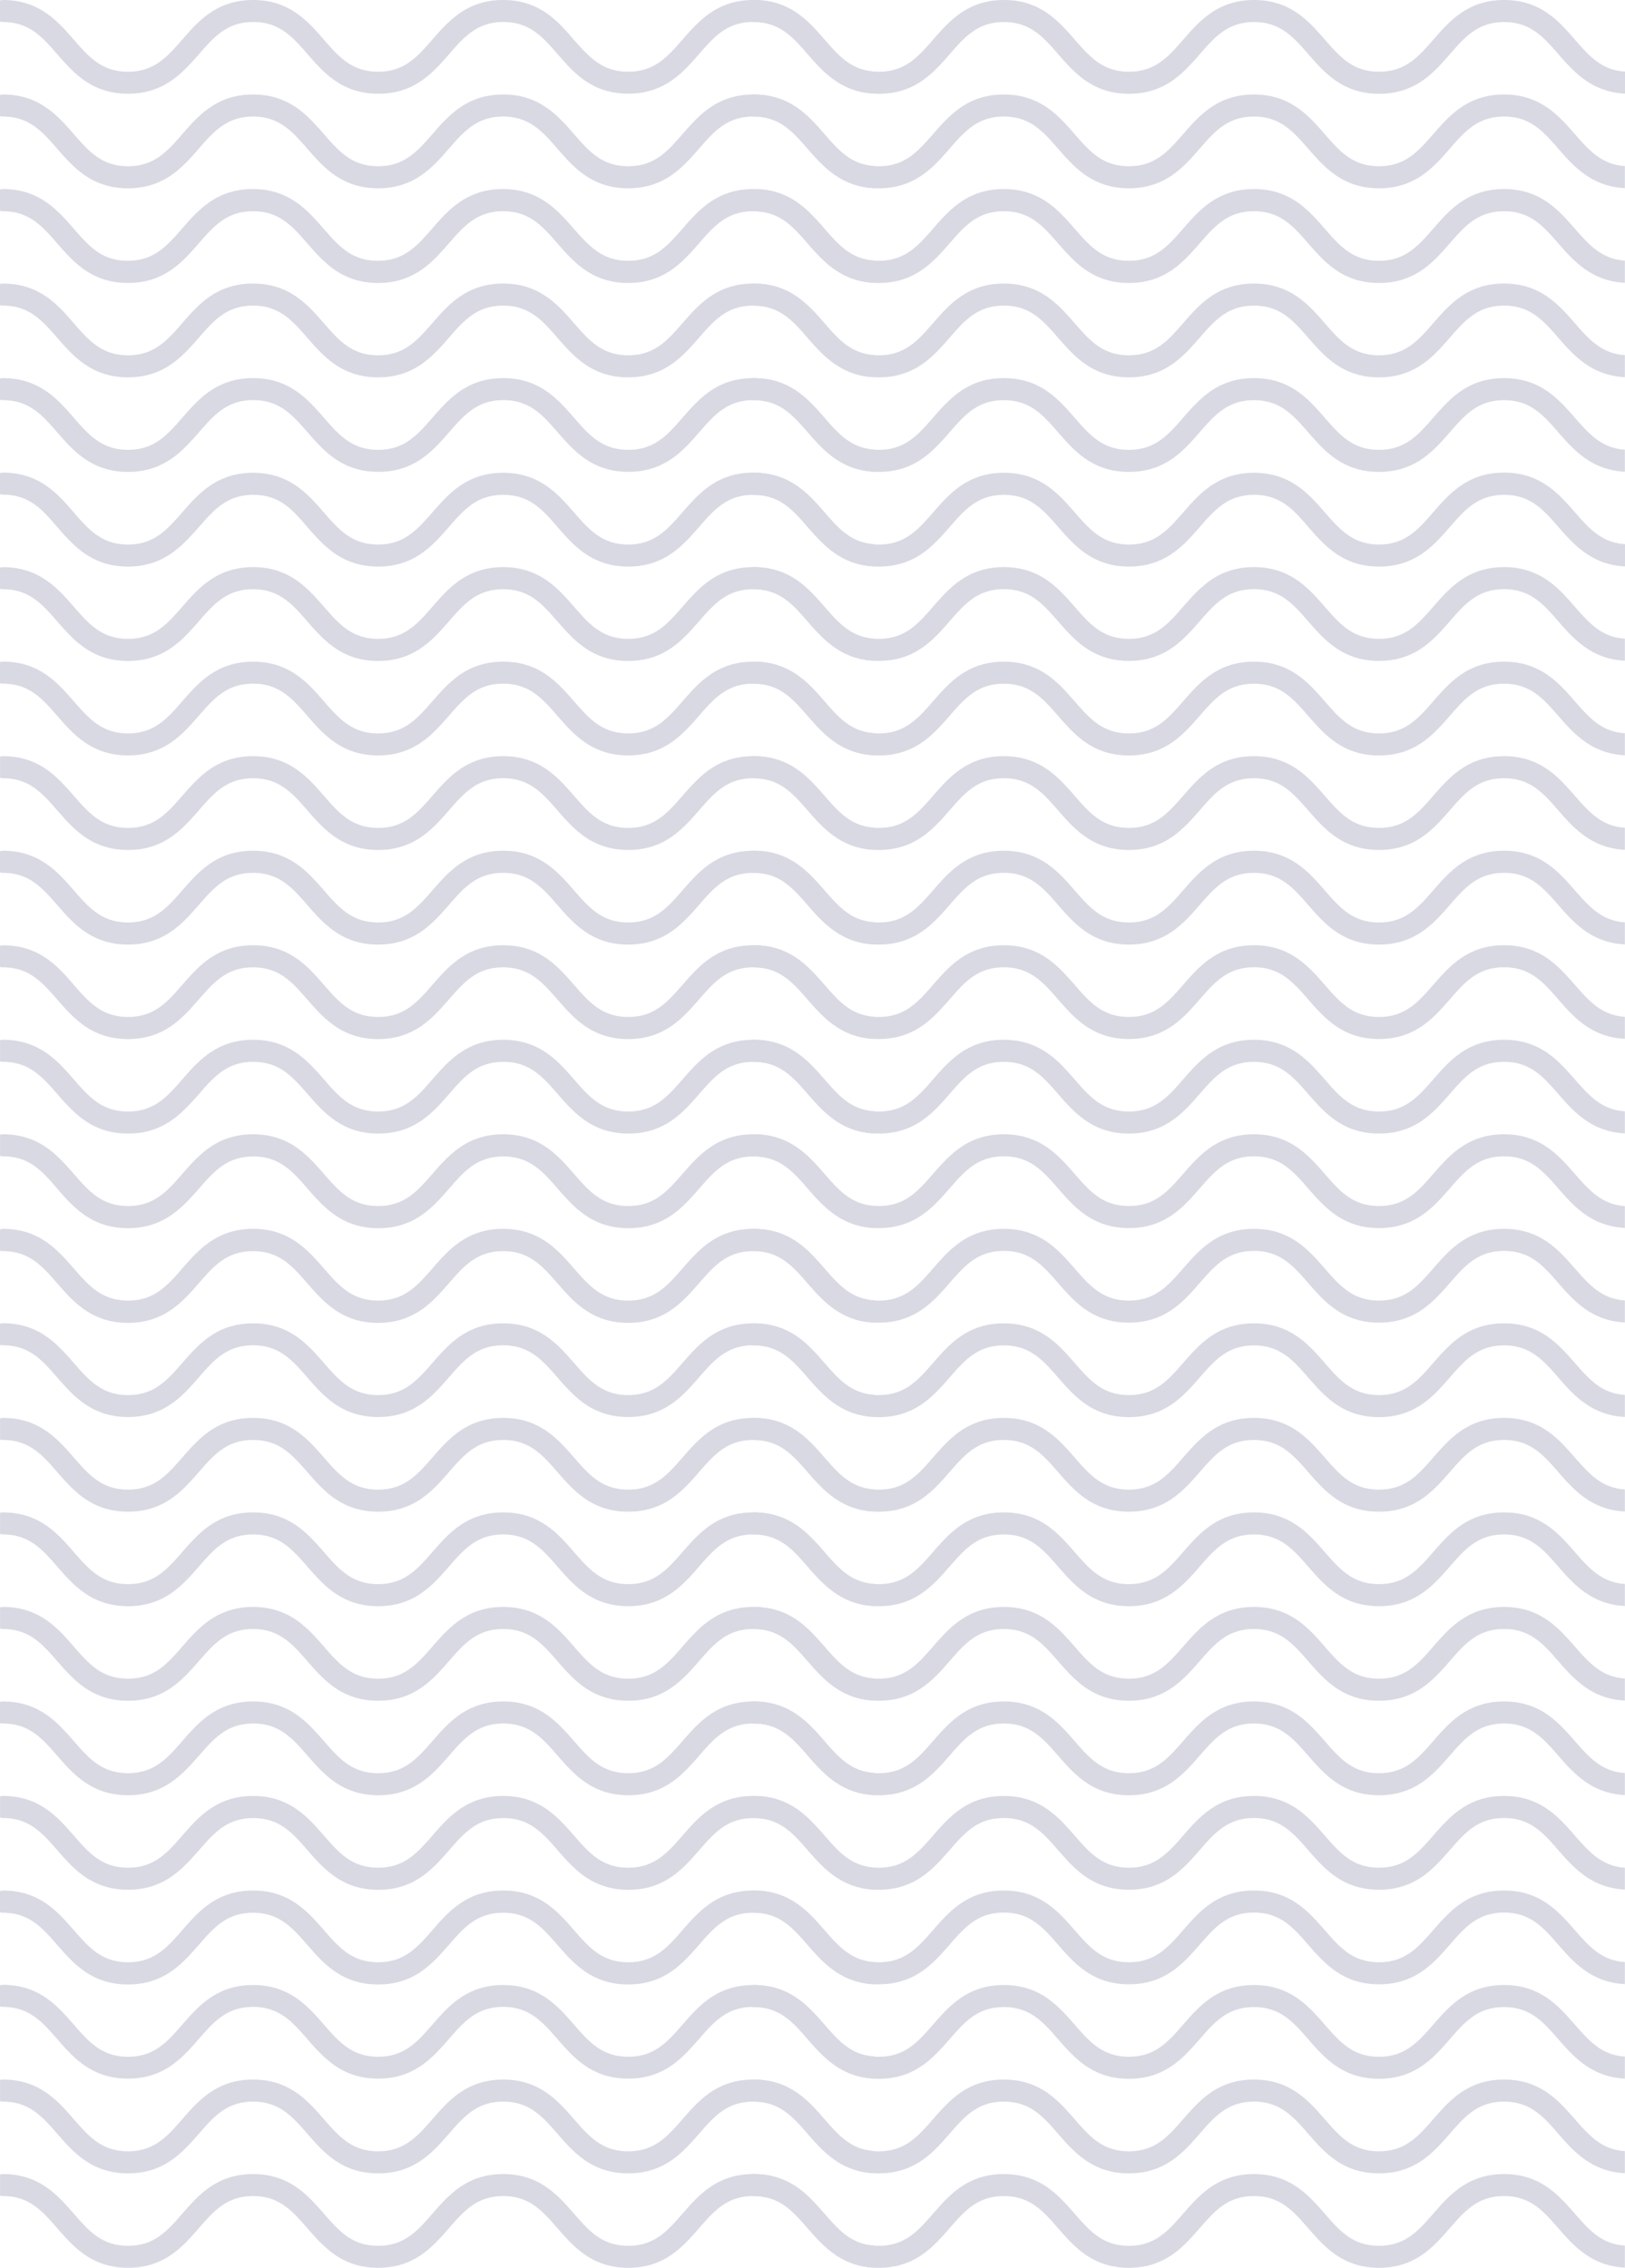 <svg xmlns="http://www.w3.org/2000/svg" viewBox="0 0 277.56 387.34"><defs><style>.cls-1{fill:#d9d9e4;}</style></defs><title>Asset 11</title><g id="Layer_2" data-name="Layer 2"><g id="Layer_1-2" data-name="Layer 1"><path class="cls-1" d="M140.77,6.77C138,3.6,134.86,0,128.67,0s-9.33,3.6-12.1,6.77c-2.56,2.94-4.78,5.48-9.26,5.48S100.61,9.71,98,6.77C95.28,3.6,92.14,0,85.94,0s-9.33,3.6-12.1,6.77c-2.56,2.94-4.78,5.48-9.26,5.48s-6.7-2.54-9.26-5.48C52.56,3.6,49.42,0,43.22,0s-9.33,3.6-12.1,6.77c-2.56,2.94-4.78,5.48-9.26,5.48s-6.7-2.54-9.26-5.48C9.84,3.6,6.7,0,.5,0A1.86,1.86,0,0,0,0,.08V3.69a1.86,1.86,0,0,0,.5.08C5,3.77,7.2,6.31,9.76,9.24c2.77,3.17,5.9,6.77,12.1,6.77S31.2,12.42,34,9.24c2.56-2.94,4.78-5.48,9.26-5.48s6.7,2.54,9.26,5.48c2.77,3.17,5.9,6.77,12.1,6.77s9.33-3.6,12.1-6.77c2.56-2.94,4.78-5.48,9.26-5.48s6.7,2.54,9.26,5.48C98,12.42,101.11,16,107.31,16s9.33-3.6,12.1-6.77c2.56-2.94,4.78-5.48,9.26-5.48s6.7,2.54,9.26,5.48,5.66,6.47,11.38,6.74V12.22C145.3,12,143.19,9.54,140.77,6.77Z"/><path class="cls-1" d="M269,6.77C266.26,3.6,263.12,0,256.92,0s-9.33,3.6-12.1,6.77c-2.56,2.94-4.78,5.48-9.26,5.48s-6.7-2.54-9.26-5.48C223.53,3.6,220.4,0,214.2,0s-9.33,3.6-12.1,6.77c-2.56,2.94-4.78,5.48-9.26,5.48s-6.7-2.54-9.26-5.48C180.81,3.6,177.68,0,171.48,0s-9.33,3.6-12.1,6.77c-2.56,2.94-4.78,5.48-9.26,5.48s-6.7-2.54-9.26-5.48C138.09,3.6,135,0,128.76,0a1.86,1.86,0,0,0-.5.08V3.69a1.86,1.86,0,0,0,.5.08c4.48,0,6.7,2.54,9.26,5.48,2.77,3.17,5.9,6.77,12.1,6.77s9.33-3.6,12.1-6.77c2.56-2.94,4.78-5.48,9.26-5.48s6.7,2.54,9.26,5.48c2.77,3.17,5.9,6.77,12.1,6.77s9.33-3.6,12.1-6.77c2.56-2.94,4.78-5.48,9.26-5.48s6.7,2.54,9.26,5.48c2.77,3.17,5.9,6.77,12.1,6.77s9.33-3.6,12.1-6.77c2.56-2.94,4.78-5.48,9.26-5.48s6.7,2.54,9.26,5.48,5.66,6.47,11.38,6.74V12.22C273.56,12,271.44,9.54,269,6.77Z"/><path class="cls-1" d="M140.77,22.91c-2.77-3.17-5.9-6.77-12.1-6.77s-9.33,3.6-12.1,6.77c-2.56,2.94-4.78,5.48-9.26,5.48s-6.7-2.54-9.26-5.48c-2.77-3.17-5.9-6.77-12.1-6.77s-9.33,3.6-12.1,6.77c-2.56,2.94-4.78,5.48-9.26,5.48s-6.7-2.54-9.26-5.48c-2.77-3.17-5.9-6.77-12.1-6.77s-9.33,3.6-12.1,6.77c-2.56,2.94-4.78,5.48-9.26,5.48s-6.7-2.54-9.26-5.48C9.84,19.74,6.7,16.14.5,16.14a1.86,1.86,0,0,0-.5.08v3.61a1.86,1.86,0,0,0,.5.08c4.48,0,6.7,2.54,9.26,5.48,2.77,3.17,5.9,6.77,12.1,6.77s9.33-3.6,12.1-6.77c2.56-2.94,4.78-5.48,9.26-5.48s6.7,2.54,9.26,5.48c2.77,3.17,5.9,6.77,12.1,6.77s9.33-3.6,12.1-6.77c2.56-2.94,4.78-5.48,9.26-5.48s6.7,2.54,9.26,5.48c2.77,3.17,5.9,6.77,12.1,6.77s9.33-3.6,12.1-6.77c2.56-2.94,4.78-5.48,9.26-5.48s6.7,2.54,9.26,5.48,5.66,6.47,11.38,6.74V28.36C145.3,28.1,143.19,25.69,140.77,22.91Z"/><path class="cls-1" d="M269,22.91c-2.77-3.17-5.9-6.77-12.1-6.77s-9.33,3.6-12.1,6.77c-2.56,2.94-4.78,5.48-9.26,5.48s-6.7-2.54-9.26-5.48c-2.77-3.17-5.9-6.77-12.1-6.77s-9.33,3.6-12.1,6.77c-2.56,2.94-4.78,5.48-9.26,5.48s-6.7-2.54-9.26-5.48c-2.77-3.17-5.9-6.77-12.1-6.77s-9.33,3.6-12.1,6.77c-2.56,2.94-4.78,5.48-9.26,5.48s-6.7-2.54-9.26-5.48c-2.77-3.17-5.9-6.77-12.1-6.77a1.86,1.86,0,0,0-.5.08v3.61a1.86,1.86,0,0,0,.5.08c4.48,0,6.7,2.54,9.26,5.48,2.77,3.17,5.9,6.77,12.1,6.77s9.33-3.6,12.1-6.77c2.56-2.94,4.78-5.48,9.26-5.48s6.7,2.54,9.26,5.48c2.77,3.17,5.9,6.77,12.1,6.77s9.33-3.6,12.1-6.77c2.56-2.94,4.78-5.48,9.26-5.48s6.7,2.54,9.26,5.48c2.77,3.17,5.9,6.77,12.1,6.77s9.33-3.6,12.1-6.77c2.56-2.94,4.78-5.48,9.26-5.48s6.7,2.54,9.26,5.48,5.66,6.47,11.38,6.74V28.36C273.56,28.1,271.44,25.69,269,22.91Z"/><path class="cls-1" d="M140.77,55.2c-2.77-3.17-5.9-6.77-12.1-6.77s-9.33,3.6-12.1,6.77c-2.56,2.94-4.78,5.48-9.26,5.48s-6.7-2.54-9.26-5.48c-2.77-3.17-5.9-6.77-12.1-6.77S76.61,52,73.84,55.2c-2.56,2.94-4.78,5.48-9.26,5.48s-6.7-2.54-9.26-5.48c-2.77-3.17-5.9-6.77-12.1-6.77S33.89,52,31.12,55.2c-2.56,2.94-4.78,5.48-9.26,5.48s-6.7-2.54-9.26-5.48C9.84,52,6.7,48.43.5,48.43a1.86,1.86,0,0,0-.5.08v3.61a1.86,1.86,0,0,0,.5.08c4.48,0,6.7,2.54,9.26,5.48,2.77,3.17,5.9,6.77,12.1,6.77s9.33-3.6,12.1-6.77c2.56-2.94,4.78-5.48,9.26-5.48s6.7,2.54,9.26,5.48c2.77,3.17,5.9,6.77,12.1,6.77s9.33-3.6,12.1-6.77c2.56-2.94,4.78-5.48,9.26-5.48s6.7,2.54,9.26,5.48c2.77,3.17,5.9,6.77,12.1,6.77s9.33-3.6,12.1-6.77c2.56-2.94,4.78-5.48,9.26-5.48s6.7,2.54,9.26,5.48,5.66,6.47,11.38,6.74V60.65C145.3,60.39,143.19,58,140.77,55.2Z"/><path class="cls-1" d="M269,55.2c-2.77-3.17-5.9-6.77-12.1-6.77s-9.33,3.6-12.1,6.77c-2.56,2.94-4.78,5.48-9.26,5.48s-6.7-2.54-9.26-5.48c-2.77-3.17-5.9-6.77-12.1-6.77s-9.33,3.6-12.1,6.77c-2.56,2.94-4.78,5.48-9.26,5.48s-6.7-2.54-9.26-5.48c-2.77-3.17-5.9-6.77-12.1-6.77s-9.33,3.6-12.1,6.77c-2.56,2.94-4.78,5.48-9.26,5.48s-6.7-2.54-9.26-5.48c-2.77-3.17-5.9-6.77-12.1-6.77a1.86,1.86,0,0,0-.5.08v3.61a1.86,1.86,0,0,0,.5.08c4.48,0,6.7,2.54,9.26,5.48,2.77,3.17,5.9,6.77,12.1,6.77s9.33-3.6,12.1-6.77c2.56-2.94,4.78-5.48,9.26-5.48s6.7,2.54,9.26,5.48c2.77,3.17,5.9,6.77,12.1,6.77s9.33-3.6,12.1-6.77c2.56-2.94,4.78-5.48,9.26-5.48s6.7,2.54,9.26,5.48c2.77,3.17,5.9,6.77,12.1,6.77s9.33-3.6,12.1-6.77c2.56-2.94,4.78-5.48,9.26-5.48s6.7,2.54,9.26,5.48,5.66,6.47,11.38,6.74V60.65C273.56,60.39,271.44,58,269,55.2Z"/><path class="cls-1" d="M140.77,39.06c-2.77-3.17-5.9-6.77-12.1-6.77s-9.33,3.6-12.1,6.77c-2.56,2.94-4.78,5.48-9.26,5.48S100.61,42,98,39.06c-2.77-3.17-5.9-6.77-12.1-6.77s-9.33,3.6-12.1,6.77c-2.56,2.94-4.78,5.48-9.26,5.48s-6.7-2.54-9.26-5.48c-2.77-3.17-5.9-6.77-12.1-6.77s-9.33,3.6-12.1,6.77c-2.56,2.94-4.78,5.48-9.26,5.48S15.17,42,12.6,39.06C9.84,35.89,6.7,32.29.5,32.29a1.86,1.86,0,0,0-.5.08V36a1.86,1.86,0,0,0,.5.08c4.48,0,6.7,2.54,9.26,5.48,2.77,3.17,5.9,6.77,12.1,6.77s9.33-3.6,12.1-6.77c2.56-2.94,4.78-5.48,9.26-5.48s6.7,2.54,9.26,5.48c2.77,3.17,5.9,6.77,12.1,6.77s9.33-3.6,12.1-6.77c2.56-2.94,4.78-5.48,9.26-5.48s6.7,2.54,9.26,5.48c2.77,3.17,5.9,6.77,12.1,6.77s9.33-3.6,12.1-6.77c2.56-2.94,4.78-5.48,9.26-5.48s6.7,2.54,9.26,5.48,5.66,6.47,11.38,6.74V44.51C145.3,44.25,143.19,41.83,140.77,39.06Z"/><path class="cls-1" d="M269,39.06c-2.77-3.17-5.9-6.77-12.1-6.77s-9.33,3.6-12.1,6.77c-2.56,2.94-4.78,5.48-9.26,5.48s-6.7-2.54-9.26-5.48c-2.77-3.17-5.9-6.77-12.1-6.77s-9.33,3.6-12.1,6.77c-2.56,2.94-4.78,5.48-9.26,5.48s-6.7-2.54-9.26-5.48c-2.77-3.17-5.9-6.77-12.1-6.77s-9.33,3.6-12.1,6.77c-2.56,2.94-4.78,5.48-9.26,5.48s-6.7-2.54-9.26-5.48c-2.77-3.17-5.9-6.77-12.1-6.77a1.86,1.86,0,0,0-.5.08V36a1.86,1.86,0,0,0,.5.08c4.48,0,6.7,2.54,9.26,5.48,2.77,3.17,5.9,6.77,12.1,6.77s9.33-3.6,12.1-6.77c2.56-2.94,4.78-5.48,9.26-5.48s6.7,2.54,9.26,5.48c2.77,3.17,5.9,6.77,12.1,6.77s9.33-3.6,12.1-6.77c2.56-2.94,4.78-5.48,9.26-5.48s6.7,2.54,9.26,5.48c2.77,3.17,5.9,6.77,12.1,6.77s9.33-3.6,12.1-6.77c2.56-2.94,4.78-5.48,9.26-5.48s6.7,2.54,9.26,5.48,5.66,6.47,11.38,6.74V44.51C273.56,44.25,271.44,41.83,269,39.06Z"/><path class="cls-1" d="M140.77,71.35c-2.77-3.17-5.9-6.77-12.1-6.77s-9.33,3.6-12.1,6.77c-2.56,2.94-4.78,5.48-9.26,5.48s-6.7-2.54-9.26-5.48c-2.77-3.17-5.9-6.77-12.1-6.77s-9.33,3.6-12.1,6.77c-2.56,2.94-4.78,5.48-9.26,5.48s-6.7-2.54-9.26-5.48c-2.77-3.17-5.9-6.77-12.1-6.77s-9.33,3.6-12.1,6.77c-2.56,2.94-4.78,5.48-9.26,5.48s-6.7-2.54-9.26-5.48C9.84,68.17,6.7,64.58.5,64.58a1.86,1.86,0,0,0-.5.08v3.61a1.86,1.86,0,0,0,.5.08c4.48,0,6.7,2.54,9.26,5.48,2.77,3.17,5.9,6.77,12.1,6.77S31.2,77,34,73.82c2.56-2.94,4.78-5.48,9.26-5.48s6.7,2.54,9.26,5.48c2.77,3.17,5.9,6.77,12.1,6.77s9.33-3.6,12.1-6.77c2.56-2.94,4.78-5.48,9.26-5.48s6.7,2.54,9.26,5.48c2.77,3.17,5.9,6.77,12.1,6.77s9.33-3.6,12.1-6.77c2.56-2.94,4.78-5.48,9.26-5.48s6.7,2.54,9.26,5.48,5.66,6.47,11.38,6.74V76.8C145.3,76.54,143.19,74.12,140.77,71.35Z"/><path class="cls-1" d="M269,71.35c-2.77-3.17-5.9-6.77-12.1-6.77s-9.33,3.6-12.1,6.77c-2.56,2.94-4.78,5.48-9.26,5.48s-6.7-2.54-9.26-5.48c-2.77-3.17-5.9-6.77-12.1-6.77s-9.33,3.6-12.1,6.77c-2.56,2.94-4.78,5.48-9.26,5.48s-6.7-2.54-9.26-5.48c-2.77-3.17-5.9-6.77-12.1-6.77s-9.33,3.6-12.1,6.77c-2.56,2.94-4.78,5.48-9.26,5.48s-6.7-2.54-9.26-5.48c-2.77-3.17-5.9-6.77-12.1-6.77a1.86,1.86,0,0,0-.5.08v3.61a1.86,1.86,0,0,0,.5.08c4.48,0,6.7,2.54,9.26,5.48,2.77,3.17,5.9,6.77,12.1,6.77s9.33-3.6,12.1-6.77c2.56-2.94,4.78-5.48,9.26-5.48s6.7,2.54,9.26,5.48c2.77,3.17,5.9,6.77,12.1,6.77s9.33-3.6,12.1-6.77c2.56-2.94,4.78-5.48,9.26-5.48s6.7,2.54,9.26,5.48c2.77,3.17,5.9,6.77,12.1,6.77s9.33-3.6,12.1-6.77c2.56-2.94,4.78-5.48,9.26-5.48s6.7,2.54,9.26,5.48,5.66,6.47,11.38,6.74V76.8C273.56,76.54,271.44,74.12,269,71.35Z"/><path class="cls-1" d="M140.77,87.49c-2.77-3.17-5.9-6.77-12.1-6.77s-9.33,3.6-12.1,6.77C114,90.43,111.79,93,107.31,93s-6.7-2.54-9.26-5.48c-2.77-3.17-5.9-6.77-12.1-6.77s-9.33,3.6-12.1,6.77C71.28,90.43,69.07,93,64.58,93s-6.7-2.54-9.26-5.48c-2.77-3.17-5.9-6.77-12.1-6.77s-9.33,3.6-12.1,6.77C28.56,90.43,26.35,93,21.86,93s-6.7-2.54-9.26-5.48C9.84,84.32,6.7,80.72.5,80.72a1.86,1.86,0,0,0-.5.08v3.61a1.86,1.86,0,0,0,.5.08C5,84.49,7.2,87,9.76,90c2.77,3.17,5.9,6.77,12.1,6.77S31.2,93.14,34,90c2.56-2.94,4.78-5.48,9.26-5.48S49.92,87,52.48,90c2.77,3.17,5.9,6.77,12.1,6.77s9.33-3.6,12.1-6.77c2.56-2.94,4.78-5.48,9.26-5.48S92.64,87,95.21,90c2.77,3.17,5.9,6.77,12.1,6.77s9.33-3.6,12.1-6.77c2.56-2.94,4.78-5.48,9.26-5.48s6.7,2.54,9.26,5.48,5.66,6.47,11.38,6.74V92.94C145.3,92.68,143.19,90.27,140.77,87.49Z"/><path class="cls-1" d="M269,87.49c-2.77-3.17-5.9-6.77-12.1-6.77s-9.33,3.6-12.1,6.77C242.26,90.43,240,93,235.56,93s-6.7-2.54-9.26-5.48c-2.77-3.17-5.9-6.77-12.1-6.77s-9.33,3.6-12.1,6.77c-2.56,2.94-4.78,5.48-9.26,5.48s-6.7-2.54-9.26-5.48c-2.77-3.17-5.9-6.77-12.1-6.77s-9.33,3.6-12.1,6.77c-2.56,2.94-4.78,5.48-9.26,5.48s-6.7-2.54-9.26-5.48c-2.77-3.17-5.9-6.77-12.1-6.77a1.86,1.86,0,0,0-.5.08v3.61a1.86,1.86,0,0,0,.5.08c4.48,0,6.7,2.54,9.26,5.48,2.77,3.17,5.9,6.77,12.1,6.77s9.33-3.6,12.1-6.77c2.56-2.94,4.78-5.48,9.26-5.48s6.7,2.54,9.26,5.48c2.77,3.17,5.9,6.77,12.1,6.77s9.33-3.6,12.1-6.77c2.56-2.94,4.78-5.48,9.26-5.48S220.9,87,223.46,90c2.77,3.17,5.9,6.77,12.1,6.77s9.33-3.6,12.1-6.77c2.56-2.94,4.78-5.48,9.26-5.48s6.7,2.54,9.26,5.48,5.66,6.47,11.38,6.74V92.94C273.56,92.68,271.44,90.27,269,87.49Z"/><path class="cls-1" d="M140.77,103.63c-2.77-3.17-5.9-6.77-12.1-6.77s-9.33,3.6-12.1,6.77c-2.56,2.94-4.78,5.48-9.26,5.48s-6.7-2.54-9.26-5.48c-2.77-3.17-5.9-6.77-12.1-6.77s-9.33,3.6-12.1,6.77c-2.56,2.94-4.78,5.48-9.26,5.48s-6.7-2.54-9.26-5.48c-2.77-3.17-5.9-6.77-12.1-6.77s-9.33,3.6-12.1,6.77c-2.56,2.94-4.78,5.48-9.26,5.48s-6.7-2.54-9.26-5.48C9.84,100.46,6.7,96.87.5,96.87a1.86,1.86,0,0,0-.5.08v3.61a1.86,1.86,0,0,0,.5.08c4.48,0,6.7,2.54,9.26,5.48,2.77,3.17,5.9,6.77,12.1,6.77s9.33-3.6,12.1-6.77c2.56-2.94,4.78-5.48,9.26-5.48s6.7,2.54,9.26,5.48c2.77,3.17,5.9,6.77,12.1,6.77s9.33-3.6,12.1-6.77c2.56-2.94,4.78-5.48,9.26-5.48s6.7,2.54,9.26,5.48c2.77,3.17,5.9,6.77,12.1,6.77s9.33-3.6,12.1-6.77c2.56-2.94,4.78-5.48,9.26-5.48s6.7,2.54,9.26,5.48,5.66,6.47,11.38,6.74v-3.77C145.3,108.83,143.19,106.41,140.77,103.63Z"/><path class="cls-1" d="M269,103.63c-2.77-3.17-5.9-6.77-12.1-6.77s-9.33,3.6-12.1,6.77c-2.56,2.94-4.78,5.48-9.26,5.48s-6.7-2.54-9.26-5.48c-2.77-3.17-5.9-6.77-12.1-6.77s-9.33,3.6-12.1,6.77c-2.56,2.94-4.78,5.48-9.26,5.48s-6.7-2.54-9.26-5.48c-2.77-3.17-5.9-6.77-12.1-6.77s-9.33,3.6-12.1,6.77c-2.56,2.94-4.78,5.48-9.26,5.48s-6.7-2.54-9.26-5.48c-2.77-3.17-5.9-6.77-12.1-6.77a1.86,1.86,0,0,0-.5.08v3.61a1.86,1.86,0,0,0,.5.08c4.48,0,6.7,2.54,9.26,5.48,2.77,3.17,5.9,6.77,12.1,6.77s9.33-3.6,12.1-6.77c2.56-2.94,4.78-5.48,9.26-5.48s6.7,2.54,9.26,5.48c2.77,3.17,5.9,6.77,12.1,6.77s9.33-3.6,12.1-6.77c2.56-2.94,4.78-5.48,9.26-5.48s6.7,2.54,9.26,5.48c2.77,3.17,5.9,6.77,12.1,6.77s9.33-3.6,12.1-6.77c2.56-2.94,4.78-5.48,9.26-5.48s6.7,2.54,9.26,5.48,5.66,6.47,11.38,6.74v-3.77C273.56,108.83,271.44,106.41,269,103.63Z"/><path class="cls-1" d="M140.77,119.78c-2.77-3.17-5.9-6.77-12.1-6.77s-9.33,3.6-12.1,6.77c-2.56,2.94-4.78,5.48-9.26,5.48s-6.7-2.54-9.26-5.48c-2.77-3.17-5.9-6.77-12.1-6.77s-9.33,3.6-12.1,6.77c-2.56,2.94-4.78,5.48-9.26,5.48s-6.7-2.54-9.26-5.48c-2.77-3.17-5.9-6.77-12.1-6.77s-9.33,3.6-12.1,6.77c-2.56,2.94-4.78,5.48-9.26,5.48s-6.7-2.54-9.26-5.48C9.84,116.61,6.7,113,.5,113a1.86,1.86,0,0,0-.5.08v3.61a1.86,1.86,0,0,0,.5.08c4.48,0,6.7,2.54,9.26,5.48,2.77,3.17,5.9,6.77,12.1,6.77s9.33-3.6,12.1-6.77c2.56-2.94,4.78-5.48,9.26-5.48s6.7,2.54,9.26,5.48c2.77,3.17,5.9,6.77,12.1,6.77s9.33-3.6,12.1-6.77c2.56-2.94,4.78-5.48,9.26-5.48s6.7,2.54,9.26,5.48c2.77,3.17,5.9,6.77,12.1,6.77s9.33-3.6,12.1-6.77c2.56-2.94,4.78-5.48,9.26-5.48s6.7,2.54,9.26,5.48,5.66,6.47,11.38,6.74v-3.77C145.3,125,143.19,122.56,140.77,119.78Z"/><path class="cls-1" d="M269,119.78c-2.77-3.17-5.9-6.77-12.1-6.77s-9.33,3.6-12.1,6.77c-2.56,2.94-4.78,5.48-9.26,5.48s-6.7-2.54-9.26-5.48c-2.77-3.17-5.9-6.77-12.1-6.77s-9.33,3.6-12.1,6.77c-2.56,2.94-4.78,5.48-9.26,5.48s-6.7-2.54-9.26-5.48c-2.77-3.17-5.9-6.77-12.1-6.77s-9.33,3.6-12.1,6.77c-2.56,2.94-4.78,5.48-9.26,5.48s-6.7-2.54-9.26-5.48c-2.77-3.17-5.9-6.77-12.1-6.77a1.86,1.86,0,0,0-.5.08v3.61a1.86,1.86,0,0,0,.5.08c4.48,0,6.7,2.54,9.26,5.48,2.77,3.17,5.9,6.77,12.1,6.77s9.33-3.6,12.1-6.77c2.56-2.94,4.78-5.48,9.26-5.48s6.7,2.54,9.26,5.48c2.77,3.17,5.9,6.77,12.1,6.77s9.33-3.6,12.1-6.77c2.56-2.94,4.78-5.48,9.26-5.48s6.7,2.54,9.26,5.48c2.77,3.17,5.9,6.77,12.1,6.77s9.33-3.6,12.1-6.77c2.56-2.94,4.78-5.48,9.26-5.48s6.7,2.54,9.26,5.48,5.66,6.47,11.38,6.74v-3.77C273.56,125,271.44,122.56,269,119.78Z"/><path class="cls-1" d="M140.77,152.07c-2.77-3.17-5.9-6.77-12.1-6.77s-9.33,3.6-12.1,6.77c-2.56,2.94-4.78,5.48-9.26,5.48s-6.7-2.54-9.26-5.48c-2.77-3.17-5.9-6.77-12.1-6.77s-9.33,3.6-12.1,6.77c-2.56,2.94-4.78,5.48-9.26,5.48s-6.7-2.54-9.26-5.48c-2.77-3.17-5.9-6.77-12.1-6.77s-9.33,3.6-12.1,6.77c-2.56,2.94-4.78,5.48-9.26,5.48s-6.7-2.54-9.26-5.48C9.84,148.9,6.7,145.3.5,145.3a1.86,1.86,0,0,0-.5.08V149a1.86,1.86,0,0,0,.5.08c4.48,0,6.7,2.54,9.26,5.48,2.77,3.17,5.9,6.77,12.1,6.77s9.33-3.6,12.1-6.77c2.56-2.94,4.78-5.48,9.26-5.48s6.7,2.54,9.26,5.48c2.77,3.17,5.9,6.77,12.1,6.77s9.33-3.6,12.1-6.77c2.56-2.94,4.78-5.48,9.26-5.48s6.7,2.54,9.26,5.48c2.77,3.17,5.9,6.77,12.1,6.77s9.33-3.6,12.1-6.77c2.56-2.94,4.78-5.48,9.26-5.48s6.7,2.54,9.26,5.48,5.66,6.47,11.38,6.74v-3.77C145.3,157.26,143.19,154.84,140.77,152.07Z"/><path class="cls-1" d="M269,152.07c-2.77-3.17-5.9-6.77-12.1-6.77s-9.33,3.6-12.1,6.77c-2.56,2.94-4.78,5.48-9.26,5.48s-6.7-2.54-9.26-5.48c-2.77-3.17-5.9-6.77-12.1-6.77s-9.33,3.6-12.1,6.77c-2.56,2.94-4.78,5.48-9.26,5.48s-6.7-2.54-9.26-5.48c-2.77-3.17-5.9-6.77-12.1-6.77s-9.33,3.6-12.1,6.77c-2.56,2.94-4.78,5.48-9.26,5.48s-6.7-2.54-9.26-5.48c-2.77-3.17-5.9-6.77-12.1-6.77a1.86,1.86,0,0,0-.5.08V149a1.86,1.86,0,0,0,.5.08c4.48,0,6.7,2.54,9.26,5.48,2.77,3.17,5.9,6.77,12.1,6.77s9.33-3.6,12.1-6.77c2.56-2.94,4.78-5.48,9.26-5.48s6.7,2.54,9.26,5.48c2.77,3.17,5.9,6.77,12.1,6.77s9.33-3.6,12.1-6.77c2.56-2.94,4.78-5.48,9.26-5.48s6.7,2.54,9.26,5.48c2.77,3.17,5.9,6.77,12.1,6.77s9.33-3.6,12.1-6.77c2.56-2.94,4.78-5.48,9.26-5.48s6.7,2.54,9.26,5.48,5.66,6.47,11.38,6.74v-3.77C273.56,157.26,271.44,154.84,269,152.07Z"/><path class="cls-1" d="M140.77,135.92c-2.77-3.17-5.9-6.77-12.1-6.77s-9.33,3.6-12.1,6.77c-2.56,2.94-4.78,5.48-9.26,5.48s-6.7-2.54-9.26-5.48c-2.77-3.17-5.9-6.77-12.1-6.77s-9.33,3.6-12.1,6.77c-2.56,2.94-4.78,5.48-9.26,5.48s-6.7-2.54-9.26-5.48c-2.77-3.17-5.9-6.77-12.1-6.77s-9.33,3.6-12.1,6.77c-2.56,2.94-4.78,5.48-9.26,5.48s-6.7-2.54-9.26-5.48c-2.77-3.17-5.9-6.77-12.1-6.77a1.86,1.86,0,0,0-.5.08v3.61a1.86,1.86,0,0,0,.5.08c4.48,0,6.7,2.54,9.26,5.48,2.77,3.17,5.9,6.77,12.1,6.77s9.33-3.6,12.1-6.77c2.56-2.94,4.78-5.48,9.26-5.48s6.7,2.54,9.26,5.48c2.77,3.17,5.9,6.77,12.1,6.77s9.33-3.6,12.1-6.77c2.56-2.94,4.78-5.48,9.26-5.48s6.7,2.54,9.26,5.48c2.77,3.17,5.9,6.77,12.1,6.77s9.33-3.6,12.1-6.77c2.56-2.94,4.78-5.48,9.26-5.48s6.7,2.54,9.26,5.48,5.66,6.47,11.38,6.74v-3.77C145.3,141.12,143.19,138.7,140.77,135.92Z"/><path class="cls-1" d="M269,135.92c-2.77-3.17-5.9-6.77-12.1-6.77s-9.33,3.6-12.1,6.77c-2.56,2.94-4.78,5.48-9.26,5.48s-6.7-2.54-9.26-5.48c-2.77-3.17-5.9-6.77-12.1-6.77s-9.33,3.6-12.1,6.77c-2.56,2.94-4.78,5.48-9.26,5.48s-6.7-2.54-9.26-5.48c-2.77-3.17-5.9-6.77-12.1-6.77s-9.33,3.6-12.1,6.77c-2.56,2.94-4.78,5.48-9.26,5.48s-6.7-2.54-9.26-5.48c-2.77-3.17-5.9-6.77-12.1-6.77a1.86,1.86,0,0,0-.5.08v3.61a1.86,1.86,0,0,0,.5.08c4.48,0,6.7,2.54,9.26,5.48,2.77,3.17,5.9,6.77,12.1,6.77s9.33-3.6,12.1-6.77c2.56-2.94,4.78-5.48,9.26-5.48s6.7,2.54,9.26,5.48c2.77,3.17,5.9,6.77,12.1,6.77s9.33-3.6,12.1-6.77c2.56-2.94,4.78-5.48,9.26-5.48s6.7,2.54,9.26,5.48c2.77,3.17,5.9,6.77,12.1,6.77s9.33-3.6,12.1-6.77c2.56-2.94,4.78-5.48,9.26-5.48s6.7,2.54,9.26,5.48,5.66,6.47,11.38,6.74v-3.77C273.56,141.12,271.44,138.7,269,135.92Z"/><path class="cls-1" d="M140.77,168.21c-2.77-3.17-5.9-6.77-12.1-6.77s-9.33,3.6-12.1,6.77c-2.56,2.94-4.78,5.48-9.26,5.48s-6.7-2.54-9.26-5.48c-2.77-3.17-5.9-6.77-12.1-6.77s-9.33,3.6-12.1,6.77c-2.56,2.94-4.78,5.48-9.26,5.48s-6.7-2.54-9.26-5.48c-2.77-3.17-5.9-6.77-12.1-6.77s-9.33,3.6-12.1,6.77c-2.56,2.94-4.78,5.48-9.26,5.48s-6.7-2.54-9.26-5.48C9.84,165,6.7,161.45.5,161.45a1.86,1.86,0,0,0-.5.08v3.61a1.86,1.86,0,0,0,.5.08c4.48,0,6.7,2.54,9.26,5.48,2.77,3.17,5.9,6.77,12.1,6.77s9.33-3.6,12.1-6.77c2.56-2.94,4.78-5.48,9.26-5.48s6.7,2.54,9.26,5.48c2.77,3.17,5.9,6.77,12.1,6.77s9.33-3.6,12.1-6.77c2.56-2.94,4.78-5.48,9.26-5.48s6.7,2.54,9.26,5.48c2.77,3.17,5.9,6.77,12.1,6.77s9.33-3.6,12.1-6.77c2.56-2.94,4.78-5.48,9.26-5.48s6.7,2.54,9.26,5.48,5.66,6.47,11.38,6.74v-3.77C145.3,173.41,143.19,171,140.77,168.21Z"/><path class="cls-1" d="M269,168.21c-2.77-3.17-5.9-6.77-12.1-6.77s-9.33,3.6-12.1,6.77c-2.56,2.94-4.78,5.48-9.26,5.48s-6.7-2.54-9.26-5.48c-2.77-3.17-5.9-6.77-12.1-6.77s-9.33,3.6-12.1,6.77c-2.56,2.94-4.78,5.48-9.26,5.48s-6.7-2.54-9.26-5.48c-2.77-3.17-5.9-6.77-12.1-6.77s-9.33,3.6-12.1,6.77c-2.56,2.94-4.78,5.48-9.26,5.48s-6.7-2.54-9.26-5.48c-2.77-3.17-5.9-6.77-12.1-6.77a1.86,1.86,0,0,0-.5.08v3.61a1.86,1.86,0,0,0,.5.08c4.48,0,6.7,2.54,9.26,5.48,2.77,3.17,5.9,6.77,12.1,6.77s9.33-3.6,12.1-6.77c2.56-2.94,4.78-5.48,9.26-5.48s6.7,2.54,9.26,5.48c2.77,3.17,5.9,6.77,12.1,6.77s9.33-3.6,12.1-6.77c2.56-2.94,4.78-5.48,9.26-5.48s6.7,2.54,9.26,5.48c2.77,3.17,5.9,6.77,12.1,6.77s9.33-3.6,12.1-6.77c2.56-2.94,4.78-5.48,9.26-5.48s6.7,2.54,9.26,5.48,5.66,6.47,11.38,6.74v-3.77C273.56,173.41,271.44,171,269,168.21Z"/><path class="cls-1" d="M140.77,184.36c-2.77-3.17-5.9-6.77-12.1-6.77s-9.33,3.6-12.1,6.77c-2.56,2.94-4.78,5.48-9.26,5.48s-6.7-2.54-9.26-5.48c-2.77-3.17-5.9-6.77-12.1-6.77s-9.33,3.6-12.1,6.77c-2.56,2.94-4.78,5.48-9.26,5.48s-6.7-2.54-9.26-5.48c-2.77-3.17-5.9-6.77-12.1-6.77s-9.33,3.6-12.1,6.77c-2.56,2.94-4.78,5.48-9.26,5.48s-6.7-2.54-9.26-5.48c-2.77-3.17-5.9-6.77-12.1-6.77a1.86,1.86,0,0,0-.5.08v3.61a1.86,1.86,0,0,0,.5.08c4.48,0,6.7,2.54,9.26,5.48,2.77,3.17,5.9,6.77,12.1,6.77S31.2,190,34,186.84c2.56-2.94,4.78-5.48,9.26-5.48s6.7,2.54,9.26,5.48c2.77,3.17,5.9,6.77,12.1,6.77s9.33-3.6,12.1-6.77c2.56-2.94,4.78-5.48,9.26-5.48s6.7,2.54,9.26,5.48c2.77,3.17,5.9,6.77,12.1,6.77s9.33-3.6,12.1-6.77c2.56-2.94,4.78-5.48,9.26-5.48s6.7,2.54,9.26,5.48,5.66,6.47,11.38,6.74v-3.77C145.3,189.55,143.19,187.13,140.77,184.36Z"/><path class="cls-1" d="M269,184.36c-2.77-3.17-5.9-6.77-12.1-6.77s-9.33,3.6-12.1,6.77c-2.56,2.94-4.78,5.48-9.26,5.48s-6.7-2.54-9.26-5.48c-2.77-3.17-5.9-6.77-12.1-6.77s-9.33,3.6-12.1,6.77c-2.56,2.94-4.78,5.48-9.26,5.48s-6.7-2.54-9.26-5.48c-2.77-3.17-5.9-6.77-12.1-6.77s-9.33,3.6-12.1,6.77c-2.56,2.94-4.78,5.48-9.26,5.48s-6.7-2.54-9.26-5.48c-2.77-3.17-5.9-6.77-12.1-6.77a1.86,1.86,0,0,0-.5.08v3.61a1.86,1.86,0,0,0,.5.08c4.48,0,6.7,2.54,9.26,5.48,2.77,3.17,5.9,6.77,12.1,6.77s9.33-3.6,12.1-6.77c2.56-2.94,4.78-5.48,9.26-5.48s6.7,2.54,9.26,5.48c2.77,3.17,5.9,6.77,12.1,6.77s9.33-3.6,12.1-6.77c2.56-2.94,4.78-5.48,9.26-5.48s6.7,2.54,9.26,5.48c2.77,3.17,5.9,6.77,12.1,6.77s9.33-3.6,12.1-6.77c2.56-2.94,4.78-5.48,9.26-5.48s6.7,2.54,9.26,5.48,5.66,6.47,11.38,6.74v-3.77C273.56,189.55,271.44,187.13,269,184.36Z"/><path class="cls-1" d="M140.77,200.5c-2.77-3.17-5.9-6.77-12.1-6.77s-9.33,3.6-12.1,6.77c-2.56,2.94-4.78,5.48-9.26,5.48s-6.7-2.54-9.26-5.48c-2.77-3.17-5.9-6.77-12.1-6.77s-9.33,3.6-12.1,6.77c-2.56,2.94-4.78,5.48-9.26,5.48s-6.7-2.54-9.26-5.48c-2.77-3.17-5.9-6.77-12.1-6.77s-9.33,3.6-12.1,6.77c-2.56,2.94-4.78,5.48-9.26,5.48s-6.7-2.54-9.26-5.48c-2.77-3.17-5.9-6.77-12.1-6.77a1.86,1.86,0,0,0-.5.08v3.61a1.86,1.86,0,0,0,.5.08C5,197.5,7.2,200,9.76,203c2.77,3.17,5.9,6.77,12.1,6.77S31.2,206.15,34,203c2.56-2.94,4.78-5.48,9.26-5.48s6.7,2.54,9.26,5.48c2.77,3.17,5.9,6.77,12.1,6.77s9.33-3.6,12.1-6.77c2.56-2.94,4.78-5.48,9.26-5.48s6.7,2.54,9.26,5.48c2.77,3.17,5.9,6.77,12.1,6.77s9.33-3.6,12.1-6.77c2.56-2.94,4.78-5.48,9.26-5.48s6.7,2.54,9.26,5.48,5.66,6.47,11.38,6.74V206C145.3,205.7,143.19,203.28,140.77,200.5Z"/><path class="cls-1" d="M269,200.5c-2.77-3.17-5.9-6.77-12.1-6.77s-9.33,3.6-12.1,6.77c-2.56,2.94-4.78,5.48-9.26,5.48s-6.7-2.54-9.26-5.48c-2.77-3.17-5.9-6.77-12.1-6.77s-9.33,3.6-12.1,6.77c-2.56,2.94-4.78,5.48-9.26,5.48s-6.7-2.54-9.26-5.48c-2.77-3.17-5.9-6.77-12.1-6.77s-9.33,3.6-12.1,6.77c-2.56,2.94-4.78,5.48-9.26,5.48s-6.7-2.54-9.26-5.48c-2.77-3.17-5.9-6.77-12.1-6.77a1.86,1.86,0,0,0-.5.08v3.61a1.86,1.86,0,0,0,.5.08c4.48,0,6.7,2.54,9.26,5.48,2.77,3.17,5.9,6.77,12.1,6.77s9.33-3.6,12.1-6.77c2.56-2.94,4.78-5.48,9.26-5.48s6.7,2.54,9.26,5.48c2.77,3.17,5.9,6.77,12.1,6.77s9.33-3.6,12.1-6.77c2.56-2.94,4.78-5.48,9.26-5.48s6.7,2.54,9.26,5.48c2.77,3.17,5.9,6.77,12.1,6.77s9.33-3.6,12.1-6.77c2.56-2.94,4.78-5.48,9.26-5.48s6.7,2.54,9.26,5.48,5.66,6.47,11.38,6.74V206C273.56,205.7,271.44,203.28,269,200.5Z"/><path class="cls-1" d="M140.77,216.65c-2.77-3.17-5.9-6.77-12.1-6.77s-9.33,3.6-12.1,6.77c-2.56,2.94-4.78,5.48-9.26,5.48s-6.7-2.54-9.26-5.48c-2.77-3.17-5.9-6.77-12.1-6.77s-9.33,3.6-12.1,6.77c-2.56,2.94-4.78,5.48-9.26,5.48s-6.7-2.54-9.26-5.48c-2.77-3.17-5.9-6.77-12.1-6.77s-9.33,3.6-12.1,6.77c-2.56,2.94-4.78,5.48-9.26,5.48s-6.7-2.54-9.26-5.48c-2.77-3.17-5.9-6.77-12.1-6.77A1.86,1.86,0,0,0,0,210v3.61a1.86,1.86,0,0,0,.5.08c4.48,0,6.7,2.54,9.26,5.48,2.77,3.17,5.9,6.77,12.1,6.77s9.33-3.6,12.1-6.77c2.56-2.94,4.78-5.48,9.26-5.48s6.7,2.54,9.26,5.48c2.77,3.17,5.9,6.77,12.1,6.77s9.33-3.6,12.1-6.77c2.56-2.94,4.78-5.48,9.26-5.48s6.7,2.54,9.26,5.48c2.77,3.17,5.9,6.77,12.1,6.77s9.33-3.6,12.1-6.77c2.56-2.94,4.78-5.48,9.26-5.48s6.7,2.54,9.26,5.48,5.66,6.47,11.38,6.74V222.1C145.3,221.84,143.19,219.42,140.77,216.65Z"/><path class="cls-1" d="M269,216.65c-2.77-3.17-5.9-6.77-12.1-6.77s-9.33,3.6-12.1,6.77c-2.56,2.94-4.78,5.48-9.26,5.48s-6.7-2.54-9.26-5.48c-2.77-3.17-5.9-6.77-12.1-6.77s-9.33,3.6-12.1,6.77c-2.56,2.94-4.78,5.48-9.26,5.48s-6.7-2.54-9.26-5.48c-2.77-3.17-5.9-6.77-12.1-6.77s-9.33,3.6-12.1,6.77c-2.56,2.94-4.78,5.48-9.26,5.48s-6.7-2.54-9.26-5.48c-2.77-3.17-5.9-6.77-12.1-6.77a1.86,1.86,0,0,0-.5.08v3.61a1.86,1.86,0,0,0,.5.08c4.48,0,6.7,2.54,9.26,5.48,2.77,3.17,5.9,6.77,12.1,6.77s9.33-3.6,12.1-6.77c2.56-2.94,4.78-5.48,9.26-5.48s6.7,2.54,9.26,5.48c2.77,3.17,5.9,6.77,12.1,6.77s9.33-3.6,12.1-6.77c2.56-2.94,4.78-5.48,9.26-5.48s6.7,2.54,9.26,5.48c2.77,3.17,5.9,6.77,12.1,6.77s9.33-3.6,12.1-6.77c2.56-2.94,4.78-5.48,9.26-5.48s6.7,2.54,9.26,5.48,5.66,6.47,11.38,6.74V222.1C273.56,221.84,271.44,219.42,269,216.65Z"/><path class="cls-1" d="M140.77,248.94c-2.77-3.17-5.9-6.77-12.1-6.77s-9.33,3.6-12.1,6.77c-2.56,2.94-4.78,5.48-9.26,5.48s-6.7-2.54-9.26-5.48c-2.77-3.17-5.9-6.77-12.1-6.77s-9.33,3.6-12.1,6.77c-2.56,2.94-4.78,5.48-9.26,5.48s-6.7-2.54-9.26-5.48c-2.77-3.17-5.9-6.77-12.1-6.77s-9.33,3.6-12.1,6.77c-2.56,2.94-4.78,5.48-9.26,5.48s-6.7-2.54-9.26-5.48c-2.77-3.17-5.9-6.77-12.1-6.77a1.86,1.86,0,0,0-.5.08v3.61a1.86,1.86,0,0,0,.5.08c4.48,0,6.7,2.54,9.26,5.48,2.77,3.17,5.9,6.77,12.1,6.77s9.33-3.6,12.1-6.77c2.56-2.94,4.78-5.48,9.26-5.48s6.7,2.54,9.26,5.48c2.77,3.17,5.9,6.77,12.1,6.77s9.33-3.6,12.1-6.77c2.56-2.94,4.78-5.48,9.26-5.48s6.7,2.54,9.26,5.48c2.77,3.17,5.9,6.77,12.1,6.77s9.33-3.6,12.1-6.77c2.56-2.94,4.78-5.48,9.26-5.48s6.7,2.54,9.26,5.48,5.66,6.47,11.38,6.74v-3.77C145.3,254.13,143.19,251.71,140.77,248.94Z"/><path class="cls-1" d="M269,248.94c-2.77-3.17-5.9-6.77-12.1-6.77s-9.33,3.6-12.1,6.77c-2.56,2.94-4.78,5.48-9.26,5.48s-6.7-2.54-9.26-5.48c-2.77-3.17-5.9-6.77-12.1-6.77s-9.33,3.6-12.1,6.77c-2.56,2.94-4.78,5.48-9.26,5.48s-6.7-2.54-9.26-5.48c-2.77-3.17-5.9-6.77-12.1-6.77s-9.33,3.6-12.1,6.77c-2.56,2.94-4.78,5.48-9.26,5.48s-6.7-2.54-9.26-5.48c-2.77-3.17-5.9-6.77-12.1-6.77a1.86,1.86,0,0,0-.5.08v3.61a1.86,1.86,0,0,0,.5.08c4.48,0,6.7,2.54,9.26,5.48,2.77,3.17,5.9,6.77,12.1,6.77s9.33-3.6,12.1-6.77c2.56-2.94,4.78-5.48,9.26-5.48s6.7,2.54,9.26,5.48c2.77,3.17,5.9,6.77,12.1,6.77s9.33-3.6,12.1-6.77c2.56-2.94,4.78-5.48,9.26-5.48s6.7,2.54,9.26,5.48c2.77,3.17,5.9,6.77,12.1,6.77s9.33-3.6,12.1-6.77c2.56-2.94,4.78-5.48,9.26-5.48s6.7,2.54,9.26,5.48,5.66,6.47,11.38,6.74v-3.77C273.56,254.13,271.44,251.71,269,248.94Z"/><path class="cls-1" d="M140.77,232.79c-2.77-3.17-5.9-6.77-12.1-6.77s-9.33,3.6-12.1,6.77c-2.56,2.94-4.78,5.48-9.26,5.48s-6.7-2.54-9.26-5.48c-2.77-3.17-5.9-6.77-12.1-6.77s-9.33,3.6-12.1,6.77c-2.56,2.94-4.78,5.48-9.26,5.48s-6.7-2.54-9.26-5.48c-2.77-3.17-5.9-6.77-12.1-6.77s-9.33,3.6-12.1,6.77c-2.56,2.94-4.78,5.48-9.26,5.48s-6.7-2.54-9.26-5.48C9.84,229.62,6.7,226,.5,226a1.86,1.86,0,0,0-.5.08v3.61a1.86,1.86,0,0,0,.5.08c4.48,0,6.7,2.54,9.26,5.48,2.77,3.17,5.9,6.77,12.1,6.77s9.33-3.6,12.1-6.77c2.56-2.94,4.78-5.48,9.26-5.48s6.7,2.54,9.26,5.48c2.77,3.17,5.9,6.77,12.1,6.77s9.33-3.6,12.1-6.77c2.56-2.94,4.78-5.48,9.26-5.48s6.7,2.54,9.26,5.48c2.77,3.17,5.9,6.77,12.1,6.77s9.33-3.6,12.1-6.77c2.56-2.94,4.78-5.48,9.26-5.48s6.7,2.54,9.26,5.48,5.66,6.47,11.38,6.74v-3.77C145.3,238,143.19,235.57,140.77,232.79Z"/><path class="cls-1" d="M269,232.79c-2.77-3.17-5.9-6.77-12.1-6.77s-9.33,3.6-12.1,6.77c-2.56,2.94-4.78,5.48-9.26,5.48s-6.7-2.54-9.26-5.48c-2.77-3.17-5.9-6.77-12.1-6.77s-9.33,3.6-12.1,6.77c-2.56,2.94-4.78,5.48-9.26,5.48s-6.7-2.54-9.26-5.48c-2.77-3.17-5.9-6.77-12.1-6.77s-9.33,3.6-12.1,6.77c-2.56,2.94-4.78,5.48-9.26,5.48s-6.7-2.54-9.26-5.48c-2.77-3.17-5.9-6.77-12.1-6.77a1.86,1.86,0,0,0-.5.08v3.61a1.86,1.86,0,0,0,.5.08c4.48,0,6.7,2.54,9.26,5.48,2.77,3.17,5.9,6.77,12.1,6.77s9.33-3.6,12.1-6.77c2.56-2.94,4.78-5.48,9.26-5.48s6.7,2.54,9.26,5.48c2.77,3.17,5.9,6.77,12.1,6.77s9.33-3.6,12.1-6.77c2.56-2.94,4.78-5.48,9.26-5.48s6.7,2.54,9.26,5.48c2.77,3.17,5.9,6.77,12.1,6.77s9.33-3.6,12.1-6.77c2.56-2.94,4.78-5.48,9.26-5.48s6.7,2.54,9.26,5.48,5.66,6.47,11.38,6.74v-3.77C273.56,238,271.44,235.57,269,232.79Z"/><path class="cls-1" d="M140.77,265.08c-2.77-3.17-5.9-6.77-12.1-6.77s-9.33,3.6-12.1,6.77c-2.56,2.94-4.78,5.48-9.26,5.48s-6.7-2.54-9.26-5.48c-2.77-3.17-5.9-6.77-12.1-6.77s-9.33,3.6-12.1,6.77c-2.56,2.94-4.78,5.48-9.26,5.48s-6.7-2.54-9.26-5.48c-2.77-3.17-5.9-6.77-12.1-6.77s-9.33,3.6-12.1,6.77c-2.56,2.94-4.78,5.48-9.26,5.48s-6.7-2.54-9.26-5.48c-2.77-3.17-5.9-6.77-12.1-6.77a1.86,1.86,0,0,0-.5.08V262a1.86,1.86,0,0,0,.5.08c4.48,0,6.7,2.54,9.26,5.48,2.77,3.17,5.9,6.77,12.1,6.77s9.33-3.6,12.1-6.77c2.56-2.94,4.78-5.48,9.26-5.48s6.7,2.54,9.26,5.48c2.77,3.17,5.9,6.77,12.1,6.77s9.33-3.6,12.1-6.77c2.56-2.94,4.78-5.48,9.26-5.48s6.7,2.54,9.26,5.48c2.77,3.17,5.9,6.77,12.1,6.77s9.33-3.6,12.1-6.77c2.56-2.94,4.78-5.48,9.26-5.48s6.7,2.54,9.26,5.48,5.66,6.47,11.38,6.74v-3.77C145.3,270.27,143.19,267.86,140.77,265.08Z"/><path class="cls-1" d="M269,265.08c-2.77-3.17-5.9-6.77-12.1-6.77s-9.33,3.6-12.1,6.77c-2.56,2.94-4.78,5.48-9.26,5.48s-6.7-2.54-9.26-5.48c-2.77-3.17-5.9-6.77-12.1-6.77s-9.33,3.6-12.1,6.77c-2.56,2.94-4.78,5.48-9.26,5.48s-6.7-2.54-9.26-5.48c-2.77-3.17-5.9-6.77-12.1-6.77s-9.33,3.6-12.1,6.77c-2.56,2.94-4.78,5.48-9.26,5.48s-6.7-2.54-9.26-5.48c-2.77-3.17-5.9-6.77-12.1-6.77a1.86,1.86,0,0,0-.5.08V262a1.86,1.86,0,0,0,.5.08c4.48,0,6.7,2.54,9.26,5.48,2.77,3.17,5.9,6.77,12.1,6.77s9.33-3.6,12.1-6.77c2.56-2.94,4.78-5.48,9.26-5.48s6.7,2.54,9.26,5.48c2.77,3.17,5.9,6.77,12.1,6.77s9.33-3.6,12.1-6.77c2.56-2.94,4.78-5.48,9.26-5.48s6.7,2.54,9.26,5.48c2.77,3.17,5.9,6.77,12.1,6.77s9.33-3.6,12.1-6.77c2.56-2.94,4.78-5.48,9.26-5.48s6.7,2.54,9.26,5.48,5.66,6.47,11.38,6.74v-3.77C273.56,270.27,271.44,267.86,269,265.08Z"/><path class="cls-1" d="M140.77,281.23c-2.77-3.17-5.9-6.77-12.1-6.77s-9.33,3.6-12.1,6.77c-2.56,2.94-4.78,5.48-9.26,5.48s-6.7-2.54-9.26-5.48c-2.77-3.17-5.9-6.77-12.1-6.77s-9.33,3.6-12.1,6.77c-2.56,2.94-4.78,5.48-9.26,5.48s-6.7-2.54-9.26-5.48c-2.77-3.17-5.9-6.77-12.1-6.77s-9.33,3.6-12.1,6.77c-2.56,2.94-4.78,5.48-9.26,5.48s-6.7-2.54-9.26-5.48c-2.77-3.17-5.9-6.77-12.1-6.77a1.86,1.86,0,0,0-.5.08v3.61a1.86,1.86,0,0,0,.5.08c4.48,0,6.7,2.54,9.26,5.48,2.77,3.17,5.9,6.77,12.1,6.77s9.33-3.6,12.1-6.77c2.56-2.94,4.78-5.48,9.26-5.48s6.7,2.54,9.26,5.48c2.77,3.17,5.9,6.77,12.1,6.77s9.33-3.6,12.1-6.77c2.56-2.94,4.78-5.48,9.26-5.48s6.7,2.54,9.26,5.48c2.77,3.17,5.9,6.77,12.1,6.77s9.33-3.6,12.1-6.77c2.56-2.94,4.78-5.48,9.26-5.48s6.7,2.54,9.26,5.48,5.66,6.47,11.38,6.74v-3.77C145.3,286.42,143.19,284,140.77,281.23Z"/><path class="cls-1" d="M269,281.23c-2.77-3.17-5.9-6.77-12.1-6.77s-9.33,3.6-12.1,6.77c-2.56,2.94-4.78,5.48-9.26,5.48s-6.7-2.54-9.26-5.48c-2.77-3.17-5.9-6.77-12.1-6.77s-9.33,3.6-12.1,6.77c-2.56,2.94-4.78,5.48-9.26,5.48s-6.7-2.54-9.26-5.48c-2.77-3.17-5.9-6.77-12.1-6.77s-9.33,3.6-12.1,6.77c-2.56,2.94-4.78,5.48-9.26,5.48s-6.7-2.54-9.26-5.48c-2.77-3.17-5.9-6.77-12.1-6.77a1.86,1.86,0,0,0-.5.08v3.61a1.86,1.86,0,0,0,.5.08c4.48,0,6.7,2.54,9.26,5.48,2.77,3.17,5.9,6.77,12.1,6.77s9.33-3.6,12.1-6.77c2.56-2.94,4.78-5.48,9.26-5.48s6.7,2.54,9.26,5.48c2.77,3.17,5.9,6.77,12.1,6.77s9.33-3.6,12.1-6.77c2.56-2.94,4.78-5.48,9.26-5.48s6.7,2.54,9.26,5.48c2.77,3.17,5.9,6.77,12.1,6.77s9.33-3.6,12.1-6.77c2.56-2.94,4.78-5.48,9.26-5.48s6.7,2.54,9.26,5.48,5.66,6.47,11.38,6.74v-3.77C273.56,286.42,271.44,284,269,281.23Z"/><path class="cls-1" d="M140.77,297.37c-2.77-3.17-5.9-6.77-12.1-6.77s-9.33,3.6-12.1,6.77c-2.56,2.94-4.78,5.48-9.26,5.48s-6.7-2.54-9.26-5.48c-2.77-3.17-5.9-6.77-12.1-6.77s-9.33,3.6-12.1,6.77c-2.56,2.94-4.78,5.48-9.26,5.48s-6.7-2.54-9.26-5.48c-2.77-3.17-5.9-6.77-12.1-6.77s-9.33,3.6-12.1,6.77c-2.56,2.94-4.78,5.48-9.26,5.48s-6.7-2.54-9.26-5.48C9.84,294.2,6.7,290.6.5,290.6a1.86,1.86,0,0,0-.5.08v3.61a1.86,1.86,0,0,0,.5.08c4.48,0,6.7,2.54,9.26,5.48,2.77,3.17,5.9,6.77,12.1,6.77S31.2,303,34,299.85c2.56-2.94,4.78-5.48,9.26-5.48s6.7,2.54,9.26,5.48c2.77,3.17,5.9,6.77,12.1,6.77s9.33-3.6,12.1-6.77c2.56-2.94,4.78-5.48,9.26-5.48s6.7,2.54,9.26,5.48c2.77,3.17,5.9,6.77,12.1,6.77s9.33-3.6,12.1-6.77c2.56-2.94,4.78-5.48,9.26-5.48s6.7,2.54,9.26,5.48,5.66,6.47,11.38,6.74v-3.77C145.3,302.56,143.19,300.15,140.77,297.37Z"/><path class="cls-1" d="M269,297.37c-2.77-3.17-5.9-6.77-12.1-6.77s-9.33,3.6-12.1,6.77c-2.56,2.94-4.78,5.48-9.26,5.48s-6.7-2.54-9.26-5.48c-2.77-3.17-5.9-6.77-12.1-6.77s-9.33,3.6-12.1,6.77c-2.56,2.94-4.78,5.48-9.26,5.48s-6.7-2.54-9.26-5.48c-2.77-3.17-5.9-6.77-12.1-6.77s-9.33,3.6-12.1,6.77c-2.56,2.94-4.78,5.48-9.26,5.48s-6.7-2.54-9.26-5.48c-2.77-3.17-5.9-6.77-12.1-6.77a1.86,1.86,0,0,0-.5.08v3.61a1.86,1.86,0,0,0,.5.08c4.48,0,6.7,2.54,9.26,5.48,2.77,3.17,5.9,6.77,12.1,6.77s9.33-3.6,12.1-6.77c2.56-2.94,4.78-5.48,9.26-5.48s6.7,2.54,9.26,5.48c2.77,3.17,5.9,6.77,12.1,6.77s9.33-3.6,12.1-6.77c2.56-2.94,4.78-5.48,9.26-5.48s6.7,2.54,9.26,5.48c2.77,3.17,5.9,6.77,12.1,6.77s9.33-3.6,12.1-6.77c2.56-2.94,4.78-5.48,9.26-5.48s6.7,2.54,9.26,5.48,5.66,6.47,11.38,6.74v-3.77C273.56,302.56,271.44,300.15,269,297.37Z"/><path class="cls-1" d="M140.77,313.51c-2.77-3.17-5.9-6.77-12.1-6.77s-9.33,3.6-12.1,6.77c-2.56,2.94-4.78,5.48-9.26,5.48s-6.7-2.54-9.26-5.48c-2.77-3.17-5.9-6.77-12.1-6.77s-9.33,3.6-12.1,6.77c-2.56,2.94-4.78,5.48-9.26,5.48s-6.7-2.54-9.26-5.48c-2.77-3.17-5.9-6.77-12.1-6.77s-9.33,3.6-12.1,6.77c-2.56,2.94-4.78,5.48-9.26,5.48s-6.7-2.54-9.26-5.48c-2.77-3.17-5.9-6.77-12.1-6.77a1.86,1.86,0,0,0-.5.08v3.61a1.86,1.86,0,0,0,.5.08c4.48,0,6.7,2.54,9.26,5.48,2.77,3.17,5.9,6.77,12.1,6.77S31.2,319.16,34,316c2.56-2.94,4.78-5.48,9.26-5.48s6.7,2.54,9.26,5.48c2.77,3.17,5.9,6.77,12.1,6.77s9.33-3.6,12.1-6.77c2.56-2.94,4.78-5.48,9.26-5.48s6.7,2.54,9.26,5.48c2.77,3.17,5.9,6.77,12.1,6.77s9.33-3.6,12.1-6.77c2.56-2.94,4.78-5.48,9.26-5.48s6.7,2.54,9.26,5.48,5.66,6.47,11.38,6.74V319C145.3,318.71,143.19,316.29,140.77,313.51Z"/><path class="cls-1" d="M269,313.51c-2.77-3.17-5.9-6.77-12.1-6.77s-9.33,3.6-12.1,6.77c-2.56,2.94-4.78,5.48-9.26,5.48s-6.7-2.54-9.26-5.48c-2.77-3.17-5.9-6.77-12.1-6.77s-9.33,3.6-12.1,6.77c-2.56,2.94-4.78,5.48-9.26,5.48s-6.7-2.54-9.26-5.48c-2.77-3.17-5.9-6.77-12.1-6.77s-9.33,3.6-12.1,6.77c-2.56,2.94-4.78,5.48-9.26,5.48s-6.7-2.54-9.26-5.48c-2.77-3.17-5.9-6.77-12.1-6.77a1.86,1.86,0,0,0-.5.08v3.61a1.86,1.86,0,0,0,.5.08c4.48,0,6.7,2.54,9.26,5.48,2.77,3.17,5.9,6.77,12.1,6.77s9.33-3.6,12.1-6.77c2.56-2.94,4.78-5.48,9.26-5.48s6.7,2.54,9.26,5.48c2.77,3.17,5.9,6.77,12.1,6.77s9.33-3.6,12.1-6.77c2.56-2.94,4.78-5.48,9.26-5.48s6.7,2.54,9.26,5.48c2.77,3.17,5.9,6.77,12.1,6.77s9.33-3.6,12.1-6.77c2.56-2.94,4.78-5.48,9.26-5.48s6.7,2.54,9.26,5.48,5.66,6.47,11.38,6.74V319C273.56,318.71,271.44,316.29,269,313.51Z"/><path class="cls-1" d="M140.77,345.8c-2.77-3.17-5.9-6.77-12.1-6.77s-9.33,3.6-12.1,6.77c-2.56,2.94-4.78,5.48-9.26,5.48s-6.7-2.54-9.26-5.48c-2.77-3.17-5.9-6.77-12.1-6.77s-9.33,3.6-12.1,6.77c-2.56,2.94-4.78,5.48-9.26,5.48s-6.7-2.54-9.26-5.48c-2.77-3.17-5.9-6.77-12.1-6.77s-9.33,3.6-12.1,6.77c-2.56,2.94-4.78,5.48-9.26,5.48s-6.7-2.54-9.26-5.48C9.84,342.63,6.7,339,.5,339a1.86,1.86,0,0,0-.5.08v3.61a1.86,1.86,0,0,0,.5.08c4.48,0,6.7,2.54,9.26,5.48,2.77,3.17,5.9,6.77,12.1,6.77s9.33-3.6,12.1-6.77c2.56-2.94,4.78-5.48,9.26-5.48s6.7,2.54,9.26,5.48c2.77,3.17,5.9,6.77,12.1,6.77s9.33-3.6,12.1-6.77c2.56-2.94,4.78-5.48,9.26-5.48s6.7,2.54,9.26,5.48c2.77,3.17,5.9,6.77,12.1,6.77s9.33-3.6,12.1-6.77c2.56-2.94,4.78-5.48,9.26-5.48s6.7,2.54,9.26,5.48,5.66,6.47,11.38,6.74v-3.77C145.3,351,143.19,348.58,140.77,345.8Z"/><path class="cls-1" d="M269,345.8c-2.77-3.17-5.9-6.77-12.1-6.77s-9.33,3.6-12.1,6.77c-2.56,2.94-4.78,5.48-9.26,5.48s-6.7-2.54-9.26-5.48c-2.77-3.17-5.9-6.77-12.1-6.77s-9.33,3.6-12.1,6.77c-2.56,2.94-4.78,5.48-9.26,5.48s-6.7-2.54-9.26-5.48c-2.77-3.17-5.9-6.77-12.1-6.77s-9.33,3.6-12.1,6.77c-2.56,2.94-4.78,5.48-9.26,5.48s-6.7-2.54-9.26-5.48c-2.77-3.17-5.9-6.77-12.1-6.77a1.86,1.86,0,0,0-.5.08v3.61a1.86,1.86,0,0,0,.5.08c4.48,0,6.7,2.54,9.26,5.48,2.77,3.17,5.9,6.77,12.1,6.77s9.33-3.6,12.1-6.77c2.56-2.94,4.78-5.48,9.26-5.48s6.7,2.54,9.26,5.48c2.77,3.17,5.9,6.77,12.1,6.77s9.33-3.6,12.1-6.77c2.56-2.94,4.78-5.48,9.26-5.48s6.7,2.54,9.26,5.48c2.77,3.17,5.9,6.77,12.1,6.77s9.33-3.6,12.1-6.77c2.56-2.94,4.78-5.48,9.26-5.48s6.7,2.54,9.26,5.48,5.66,6.47,11.38,6.74v-3.77C273.56,351,271.44,348.58,269,345.8Z"/><path class="cls-1" d="M140.77,329.66c-2.77-3.17-5.9-6.77-12.1-6.77s-9.33,3.6-12.1,6.77c-2.56,2.94-4.78,5.48-9.26,5.48s-6.7-2.54-9.26-5.48c-2.77-3.17-5.9-6.77-12.1-6.77s-9.33,3.6-12.1,6.77c-2.56,2.94-4.78,5.48-9.26,5.48s-6.7-2.54-9.26-5.48c-2.77-3.17-5.9-6.77-12.1-6.77s-9.33,3.6-12.1,6.77c-2.56,2.94-4.78,5.48-9.26,5.48s-6.7-2.54-9.26-5.48c-2.77-3.17-5.9-6.77-12.1-6.77A1.86,1.86,0,0,0,0,323v3.61a1.86,1.86,0,0,0,.5.08c4.48,0,6.7,2.54,9.26,5.48,2.77,3.17,5.9,6.77,12.1,6.77s9.33-3.6,12.1-6.77c2.56-2.94,4.78-5.48,9.26-5.48s6.7,2.54,9.26,5.48c2.77,3.17,5.9,6.77,12.1,6.77s9.33-3.6,12.1-6.77c2.56-2.94,4.78-5.48,9.26-5.48s6.7,2.54,9.26,5.48c2.77,3.17,5.9,6.77,12.1,6.77s9.33-3.6,12.1-6.77c2.56-2.94,4.78-5.48,9.26-5.48s6.7,2.54,9.26,5.48,5.66,6.47,11.38,6.74v-3.77C145.3,334.85,143.19,332.44,140.77,329.66Z"/><path class="cls-1" d="M269,329.66c-2.77-3.17-5.9-6.77-12.1-6.77s-9.33,3.6-12.1,6.77c-2.56,2.94-4.78,5.48-9.26,5.48s-6.7-2.54-9.26-5.48c-2.77-3.17-5.9-6.77-12.1-6.77s-9.33,3.6-12.1,6.77c-2.56,2.94-4.78,5.48-9.26,5.48s-6.7-2.54-9.26-5.48c-2.77-3.17-5.9-6.77-12.1-6.77s-9.33,3.6-12.1,6.77c-2.56,2.94-4.78,5.48-9.26,5.48s-6.7-2.54-9.26-5.48c-2.77-3.17-5.9-6.77-12.1-6.77a1.86,1.86,0,0,0-.5.08v3.61a1.86,1.86,0,0,0,.5.08c4.48,0,6.7,2.54,9.26,5.48,2.77,3.17,5.9,6.77,12.1,6.77s9.33-3.6,12.1-6.77c2.56-2.94,4.78-5.48,9.26-5.48s6.7,2.54,9.26,5.48c2.77,3.17,5.9,6.77,12.1,6.77s9.33-3.6,12.1-6.77c2.56-2.94,4.78-5.48,9.26-5.48s6.7,2.54,9.26,5.48c2.77,3.17,5.9,6.77,12.1,6.77s9.33-3.6,12.1-6.77c2.56-2.94,4.78-5.48,9.26-5.48s6.7,2.54,9.26,5.48,5.66,6.47,11.38,6.74v-3.77C273.56,334.85,271.44,332.44,269,329.66Z"/><path class="cls-1" d="M140.77,361.95c-2.77-3.17-5.9-6.77-12.1-6.77s-9.33,3.6-12.1,6.77c-2.56,2.94-4.78,5.48-9.26,5.48s-6.7-2.54-9.26-5.48c-2.77-3.17-5.9-6.77-12.1-6.77s-9.33,3.6-12.1,6.77c-2.56,2.94-4.78,5.48-9.26,5.48s-6.7-2.54-9.26-5.48c-2.77-3.17-5.9-6.77-12.1-6.77s-9.33,3.6-12.1,6.77c-2.56,2.94-4.78,5.48-9.26,5.48s-6.7-2.54-9.26-5.48c-2.77-3.17-5.9-6.77-12.1-6.77a1.86,1.86,0,0,0-.5.08v3.61a1.86,1.86,0,0,0,.5.08c4.48,0,6.7,2.54,9.26,5.48,2.77,3.17,5.9,6.77,12.1,6.77s9.33-3.6,12.1-6.77c2.56-2.94,4.78-5.48,9.26-5.48s6.7,2.54,9.26,5.48c2.77,3.17,5.9,6.77,12.1,6.77s9.33-3.6,12.1-6.77c2.56-2.94,4.78-5.48,9.26-5.48s6.7,2.54,9.26,5.48c2.77,3.17,5.9,6.77,12.1,6.77s9.33-3.6,12.1-6.77c2.56-2.94,4.78-5.48,9.26-5.48s6.7,2.54,9.26,5.48,5.66,6.47,11.38,6.74V367.4C145.3,367.14,143.19,364.72,140.77,361.95Z"/><path class="cls-1" d="M269,361.95c-2.77-3.17-5.9-6.77-12.1-6.77s-9.33,3.6-12.1,6.77c-2.56,2.94-4.78,5.48-9.26,5.48s-6.7-2.54-9.26-5.48c-2.77-3.17-5.9-6.77-12.1-6.77s-9.33,3.6-12.1,6.77c-2.56,2.94-4.78,5.48-9.26,5.48s-6.7-2.54-9.26-5.48c-2.77-3.17-5.9-6.77-12.1-6.77s-9.33,3.6-12.1,6.77c-2.56,2.94-4.78,5.48-9.26,5.48s-6.7-2.54-9.26-5.48c-2.77-3.17-5.9-6.77-12.1-6.77a1.86,1.86,0,0,0-.5.08v3.61a1.86,1.86,0,0,0,.5.08c4.48,0,6.7,2.54,9.26,5.48,2.77,3.17,5.9,6.77,12.1,6.77s9.33-3.6,12.1-6.77c2.56-2.94,4.78-5.48,9.26-5.48s6.7,2.54,9.26,5.48c2.77,3.17,5.9,6.77,12.1,6.77s9.33-3.6,12.1-6.77c2.56-2.94,4.78-5.48,9.26-5.48s6.7,2.54,9.26,5.48c2.77,3.17,5.9,6.77,12.1,6.77s9.33-3.6,12.1-6.77c2.56-2.94,4.78-5.48,9.26-5.48s6.7,2.54,9.26,5.48,5.66,6.47,11.38,6.74V367.4C273.56,367.14,271.44,364.72,269,361.95Z"/><path class="cls-1" d="M140.77,378.09c-2.77-3.17-5.9-6.77-12.1-6.77s-9.33,3.6-12.1,6.77c-2.56,2.94-4.78,5.48-9.26,5.48s-6.7-2.54-9.26-5.48c-2.77-3.17-5.9-6.77-12.1-6.77s-9.33,3.6-12.1,6.77c-2.56,2.94-4.78,5.48-9.26,5.48s-6.7-2.54-9.26-5.48c-2.77-3.17-5.9-6.77-12.1-6.77s-9.33,3.6-12.1,6.77c-2.56,2.94-4.78,5.48-9.26,5.48s-6.7-2.54-9.26-5.48c-2.77-3.17-5.9-6.77-12.1-6.77a1.86,1.86,0,0,0-.5.08V375a1.86,1.86,0,0,0,.5.08c4.48,0,6.7,2.54,9.26,5.48,2.77,3.17,5.9,6.77,12.1,6.77s9.33-3.6,12.1-6.77c2.56-2.94,4.78-5.48,9.26-5.48s6.7,2.54,9.26,5.48c2.77,3.17,5.9,6.77,12.1,6.77s9.33-3.6,12.1-6.77c2.56-2.94,4.78-5.48,9.26-5.48s6.7,2.54,9.26,5.48c2.77,3.17,5.9,6.77,12.1,6.77s9.33-3.6,12.1-6.77c2.56-2.94,4.78-5.48,9.26-5.48s6.7,2.54,9.26,5.48,5.66,6.47,11.38,6.74v-3.77C145.3,383.29,143.19,380.87,140.77,378.09Z"/><path class="cls-1" d="M269,378.09c-2.77-3.17-5.9-6.77-12.1-6.77s-9.33,3.6-12.1,6.77c-2.56,2.94-4.78,5.48-9.26,5.48s-6.7-2.54-9.26-5.48c-2.77-3.17-5.9-6.77-12.1-6.77s-9.33,3.6-12.1,6.77c-2.56,2.94-4.78,5.48-9.26,5.48s-6.7-2.54-9.26-5.48c-2.77-3.17-5.9-6.77-12.1-6.77s-9.33,3.6-12.1,6.77c-2.56,2.94-4.78,5.48-9.26,5.48s-6.7-2.54-9.26-5.48c-2.77-3.17-5.9-6.77-12.1-6.77a1.86,1.86,0,0,0-.5.08V375a1.86,1.86,0,0,0,.5.08c4.48,0,6.7,2.54,9.26,5.48,2.77,3.17,5.9,6.77,12.1,6.77s9.33-3.6,12.1-6.77c2.56-2.94,4.78-5.48,9.26-5.48s6.7,2.54,9.26,5.48c2.77,3.17,5.9,6.77,12.1,6.77s9.33-3.6,12.1-6.77c2.56-2.94,4.78-5.48,9.26-5.48s6.7,2.54,9.26,5.48c2.77,3.17,5.9,6.77,12.1,6.77s9.33-3.6,12.1-6.77c2.56-2.94,4.78-5.48,9.26-5.48s6.7,2.54,9.26,5.48,5.66,6.47,11.38,6.74v-3.77C273.56,383.29,271.44,380.87,269,378.09Z"/></g></g></svg>